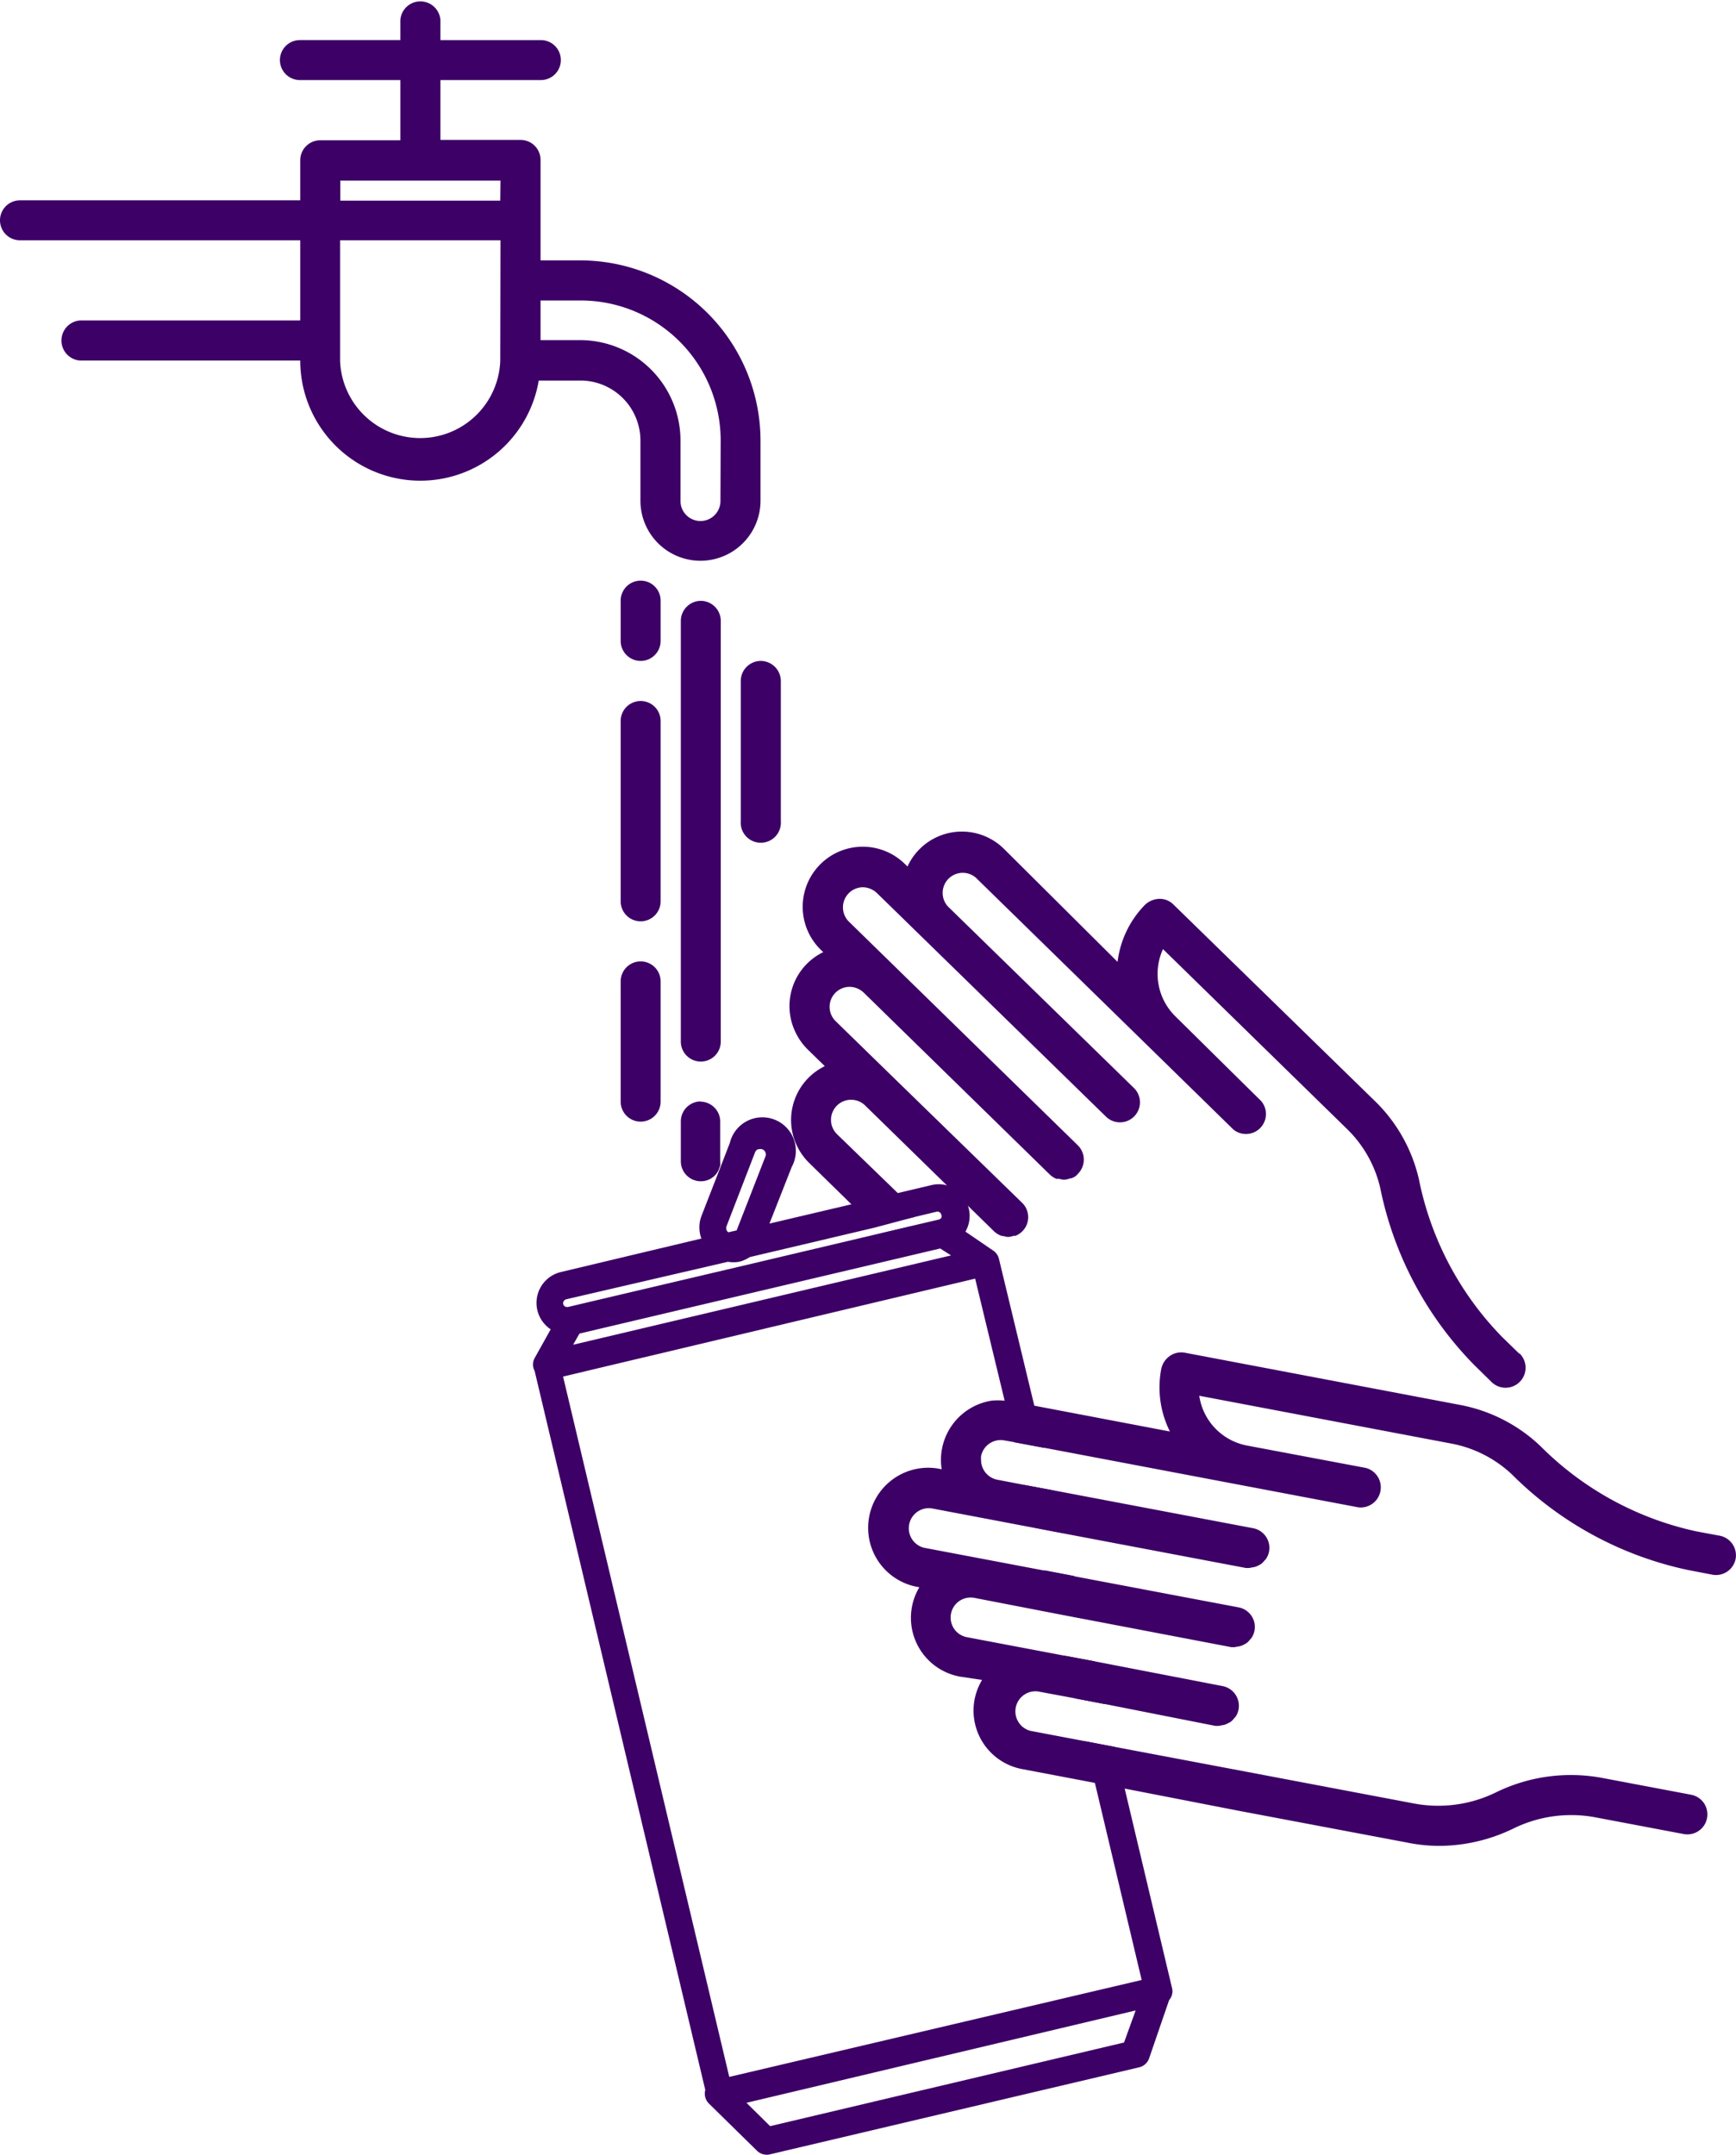 <svg xmlns="http://www.w3.org/2000/svg" viewBox="0 0 155.54 193.01"><defs><style>.cls-1{fill:#3d0066;}</style></defs><title>LATAS 2</title><g id="Capa_2" data-name="Capa 2"><g id="Capa_1-2" data-name="Capa 1"><path class="cls-1" d="M57.4,52a1.79,1.79,0,0,0-1.79,1.79V57.4a1.79,1.79,0,0,0,3.58,0V53.81A1.79,1.79,0,0,0,57.4,52Zm5.38,46.64A1.79,1.79,0,0,0,61,100.45V104a1.79,1.79,0,0,0,1.79,1.79,1.75,1.75,0,0,0,1.56-.93l.18-.47v0a1.47,1.47,0,0,0,0-.36v-3.59A1.79,1.79,0,0,0,62.78,98.66ZM57.4,86.1a1.79,1.79,0,0,0-1.79,1.79V98.66a1.79,1.79,0,0,0,3.58,0V87.89A1.79,1.79,0,0,0,57.4,86.1Zm0-23.32a1.79,1.79,0,0,0-1.79,1.79V80.72a1.79,1.79,0,0,0,3.58,0V64.57A1.79,1.79,0,0,0,57.4,62.78Zm10.76-3.59A1.8,1.8,0,0,0,66.37,61V73.54a1.8,1.8,0,1,0,3.59,0V61A1.81,1.81,0,0,0,68.16,59.19Zm-5.38-5.38A1.8,1.8,0,0,0,61,55.61V93.28a1.79,1.79,0,1,0,3.58,0V55.61A1.8,1.8,0,0,0,62.78,53.81ZM52,23.32H48.43v-9a1.79,1.79,0,0,0-1.79-1.79H39.46V7.17h9a1.79,1.79,0,0,0,0-3.58h-9V1.79a1.8,1.8,0,0,0-3.59,0v1.8h-9a1.79,1.79,0,1,0,0,3.58h9v5.39H28.7a1.8,1.8,0,0,0-1.8,1.79v3.59H1.79a1.79,1.79,0,1,0,0,3.58H26.9V28.7H7.17a1.8,1.8,0,0,0,0,3.59H26.9a10.76,10.76,0,0,0,21.37,1.79H52a5.38,5.38,0,0,1,5.38,5.38v5.38a5.38,5.38,0,1,0,10.76,0V39.46A16.16,16.16,0,0,0,52,23.32Zm-7.18,9a7.18,7.18,0,0,1-14.35,0V21.52H44.84Zm0-14.35H30.49v-1.8H44.84Zm19.73,26.9a1.79,1.79,0,1,1-3.58,0V39.46a9,9,0,0,0-9-9H48.43V26.91H52A12.55,12.55,0,0,1,64.57,39.46Zm71.57,76.36s0,0,0,0l-1.52-1.48a28.08,28.08,0,0,1-7.47-14.14,14.19,14.19,0,0,0-4-7.06l-18-17.55a1.72,1.72,0,0,0-1.29-.5,1.93,1.93,0,0,0-1.28.56,8.82,8.82,0,0,0-2.43,5.08L89.93,76a5.36,5.36,0,0,0-8.62,1.6l-.24-.23a5.38,5.38,0,0,0-7.54,7.68s0,0,0,0l.23.22A5.37,5.37,0,0,0,71.3,92.5,5.51,5.51,0,0,0,72.38,94l1.52,1.48a5.36,5.36,0,0,0-2.48,7.17,5.45,5.45,0,0,0,1.08,1.5l3.74,3.66,2.11,2L81.9,109a1.79,1.79,0,0,0-.53-1.22l-1-1L75,101.58A1.79,1.79,0,0,1,77.51,99l7.31,7.14L86.74,108l2.32,2.27a1.93,1.93,0,0,0,.59.38,1.59,1.59,0,0,0,.3.06,2.29,2.29,0,0,0,.36.07h0a1.78,1.78,0,0,0,.52-.11.76.76,0,0,0,.16,0,1.79,1.79,0,0,0,1-2.34,1.75,1.75,0,0,0-.4-.6L80,96.45l-5.13-5a1.79,1.79,0,0,1,1.23-3.07,1.85,1.85,0,0,1,1.28.51l16.68,16.3a1.93,1.93,0,0,0,.59.38l.25,0a2,2,0,0,0,.41.08h0a1.44,1.44,0,0,0,.5-.1,1.12,1.12,0,0,0,.77-.43,1.8,1.8,0,0,0,0-2.54L76.06,82.54a1.8,1.8,0,0,1,1.23-3.08,1.87,1.87,0,0,1,1.27.51L99.09,100a1.79,1.79,0,0,0,2.51-2.56L84.92,81.17a1.8,1.8,0,0,1,2.51-2.57l15.35,15h0l7.73,7.56A1.79,1.79,0,0,0,113,98.61L105.29,91A5.33,5.33,0,0,1,104.2,85l16.46,16.08h0a10.75,10.75,0,0,1,3,5.29,31.55,31.55,0,0,0,8.45,15.9l1.52,1.49a1.79,1.79,0,1,0,2.53-2.54ZM81.4,110.31a1.4,1.4,0,0,0,.33-.51l-2.75.65A1.77,1.77,0,0,0,81.4,110.31Z"/><path class="cls-1" d="M155.51,139.59a1.79,1.79,0,0,1-2.1,1.43l-2.09-.4a31.54,31.54,0,0,1-15.84-8.56,10.82,10.82,0,0,0-5.4-2.77L107.45,125a5.32,5.32,0,0,0,4.29,4.46l10.62,2a1.8,1.8,0,0,1-.67,3.53l-28.17-5.34-2.67-.5L90,129a1.79,1.79,0,0,0-2.1,1.42,1.84,1.84,0,0,0,0,.33,1.8,1.8,0,0,0,1.46,1.77l2.46.47,2.67.5,17.78,3.37a1.79,1.79,0,0,1,1.43,2.1,1.76,1.76,0,0,1-.25.62.93.93,0,0,1-.16.18,1.54,1.54,0,0,1-.28.29,2.39,2.39,0,0,1-.58.28l-.49.09a1.84,1.84,0,0,1-.33,0l-16.21-3.07-2.67-.51-4-.76-5.28-1a1.8,1.8,0,0,0-.67,3.53l5.28,1h0l5.6,1.06,2.67.51,14.64,2.77a1.78,1.78,0,0,1,1.43,2.07,1.68,1.68,0,0,1-.26.65.8.8,0,0,1-.15.17,1.21,1.21,0,0,1-.52.43,1.19,1.19,0,0,1-.35.15l-.49.09a1.84,1.84,0,0,1-.33,0L97.15,145l-2.67-.51L87.3,143.1a1.79,1.79,0,1,0-.67,3.52l8.76,1.66,2.67.5L109.54,151a1.8,1.8,0,0,1,1.43,2.1,1.76,1.76,0,0,1-.25.62,1.45,1.45,0,0,1-.16.18,1.54,1.54,0,0,1-.28.29,3.1,3.1,0,0,1-.58.28l-.49.09a2,2,0,0,1-.34,0L99,152.61l-2.67-.51L93,151.48a1.8,1.8,0,0,0-.67,3.53l4.86.92,2.67.51,11.86,2.24,15,2.84a11.75,11.75,0,0,0,7.31-1,15.28,15.28,0,0,1,9.55-1.29l7.94,1.5a1.79,1.79,0,0,1-.67,3.52l-7.93-1.5a11.74,11.74,0,0,0-7.31,1,15.32,15.32,0,0,1-6.74,1.56A14.81,14.81,0,0,1,126,165l-15-2.83-10.28-2-2.67-.51-6.43-1.22a5.33,5.33,0,0,1-4.31-6.19,5.4,5.4,0,0,1,.68-1.8L86,150.15a5.35,5.35,0,0,1-3.63-8l-.32-.06a5.38,5.38,0,0,1,2-10.57l.32.06a5.38,5.38,0,0,1,4.46-6.14,5.61,5.61,0,0,1,1.16,0,5.4,5.4,0,0,1,.69.08l2,.37,12.14,2.31a8.82,8.82,0,0,1-.78-5.58,1.88,1.88,0,0,1,.75-1.17,1.8,1.8,0,0,1,1.35-.31l24.68,4.68a14.27,14.27,0,0,1,7.2,3.69,28.08,28.08,0,0,0,14,7.64l2.1.39A1.79,1.79,0,0,1,155.51,139.59Z"/><path class="cls-1" d="M98.06,148.78l-2.67-.5.91,3.82,2.67.51Zm-3.63-15.29-2.67-.5.91,3.82,2.67.51ZM105,178l-4.21-17.73-.91-3.82-2.67-.51.91,3.82,4.17,17.56L65.34,186,50.45,123.28l36.92-8.77L90,125.39l.9,3.78,2.67.5-.91-3.83L89.5,112.73a1.24,1.24,0,0,0-.57-.77L86.5,110.3a2.81,2.81,0,0,0,.3-2.06l-.06-.21a2.85,2.85,0,0,0-1.92-1.88,2.77,2.77,0,0,0-1.43,0l-3,.71-4.14,1-7.31,1.72,2-5.08a3,3,0,1,0-5.55-2.14l-.81,2.09v0l-.18.47-1.56,4a2.92,2.92,0,0,0,0,2l-12.59,3h0a2.84,2.84,0,0,0-.91,5.13l-1.44,2.58a1.18,1.18,0,0,0,0,1.14l15.29,64.4h0a1.26,1.26,0,0,0,.33,1.22l4.3,4.22a1.25,1.25,0,0,0,1.15.33l33.1-7.8a1.25,1.25,0,0,0,.89-.81l1.79-5.21A1.2,1.2,0,0,0,105,178ZM85.21,112.43l-33.86,8,.57-1,11.87-2.8,20.45-4.82Zm-20.12-2.6,2.56-6.63a.55.55,0,0,1,.26-.28l.09,0a.59.59,0,0,1,.29,0,.5.5,0,0,1,.29.65L66,110.19s0,0,0,0l-.74.17a.5.5,0,0,1-.16-.18A.52.52,0,0,1,65.09,109.83Zm-14.58,6.7a.36.36,0,0,1,.22-.17L65.22,113a2.92,2.92,0,0,0,1,0,2.47,2.47,0,0,0,.52-.18,3.09,3.09,0,0,0,.44-.24l11.15-2.63L81.9,109l2-.48a.36.36,0,0,1,.44.27.37.37,0,0,1,0,.27.38.38,0,0,1-.23.16l-2.39.56-2.75.65-11.47,2.71-14.37,3.38-2.24.53h-.09a.34.34,0,0,1-.34-.28A.32.32,0,0,1,50.51,116.53Zm50.2,66.39L69,190.41l-2.12-2.09,34.87-8.27Zm-4.47-41.78-2.67-.51.91,3.83,2.67.51Z"/></g></g></svg>